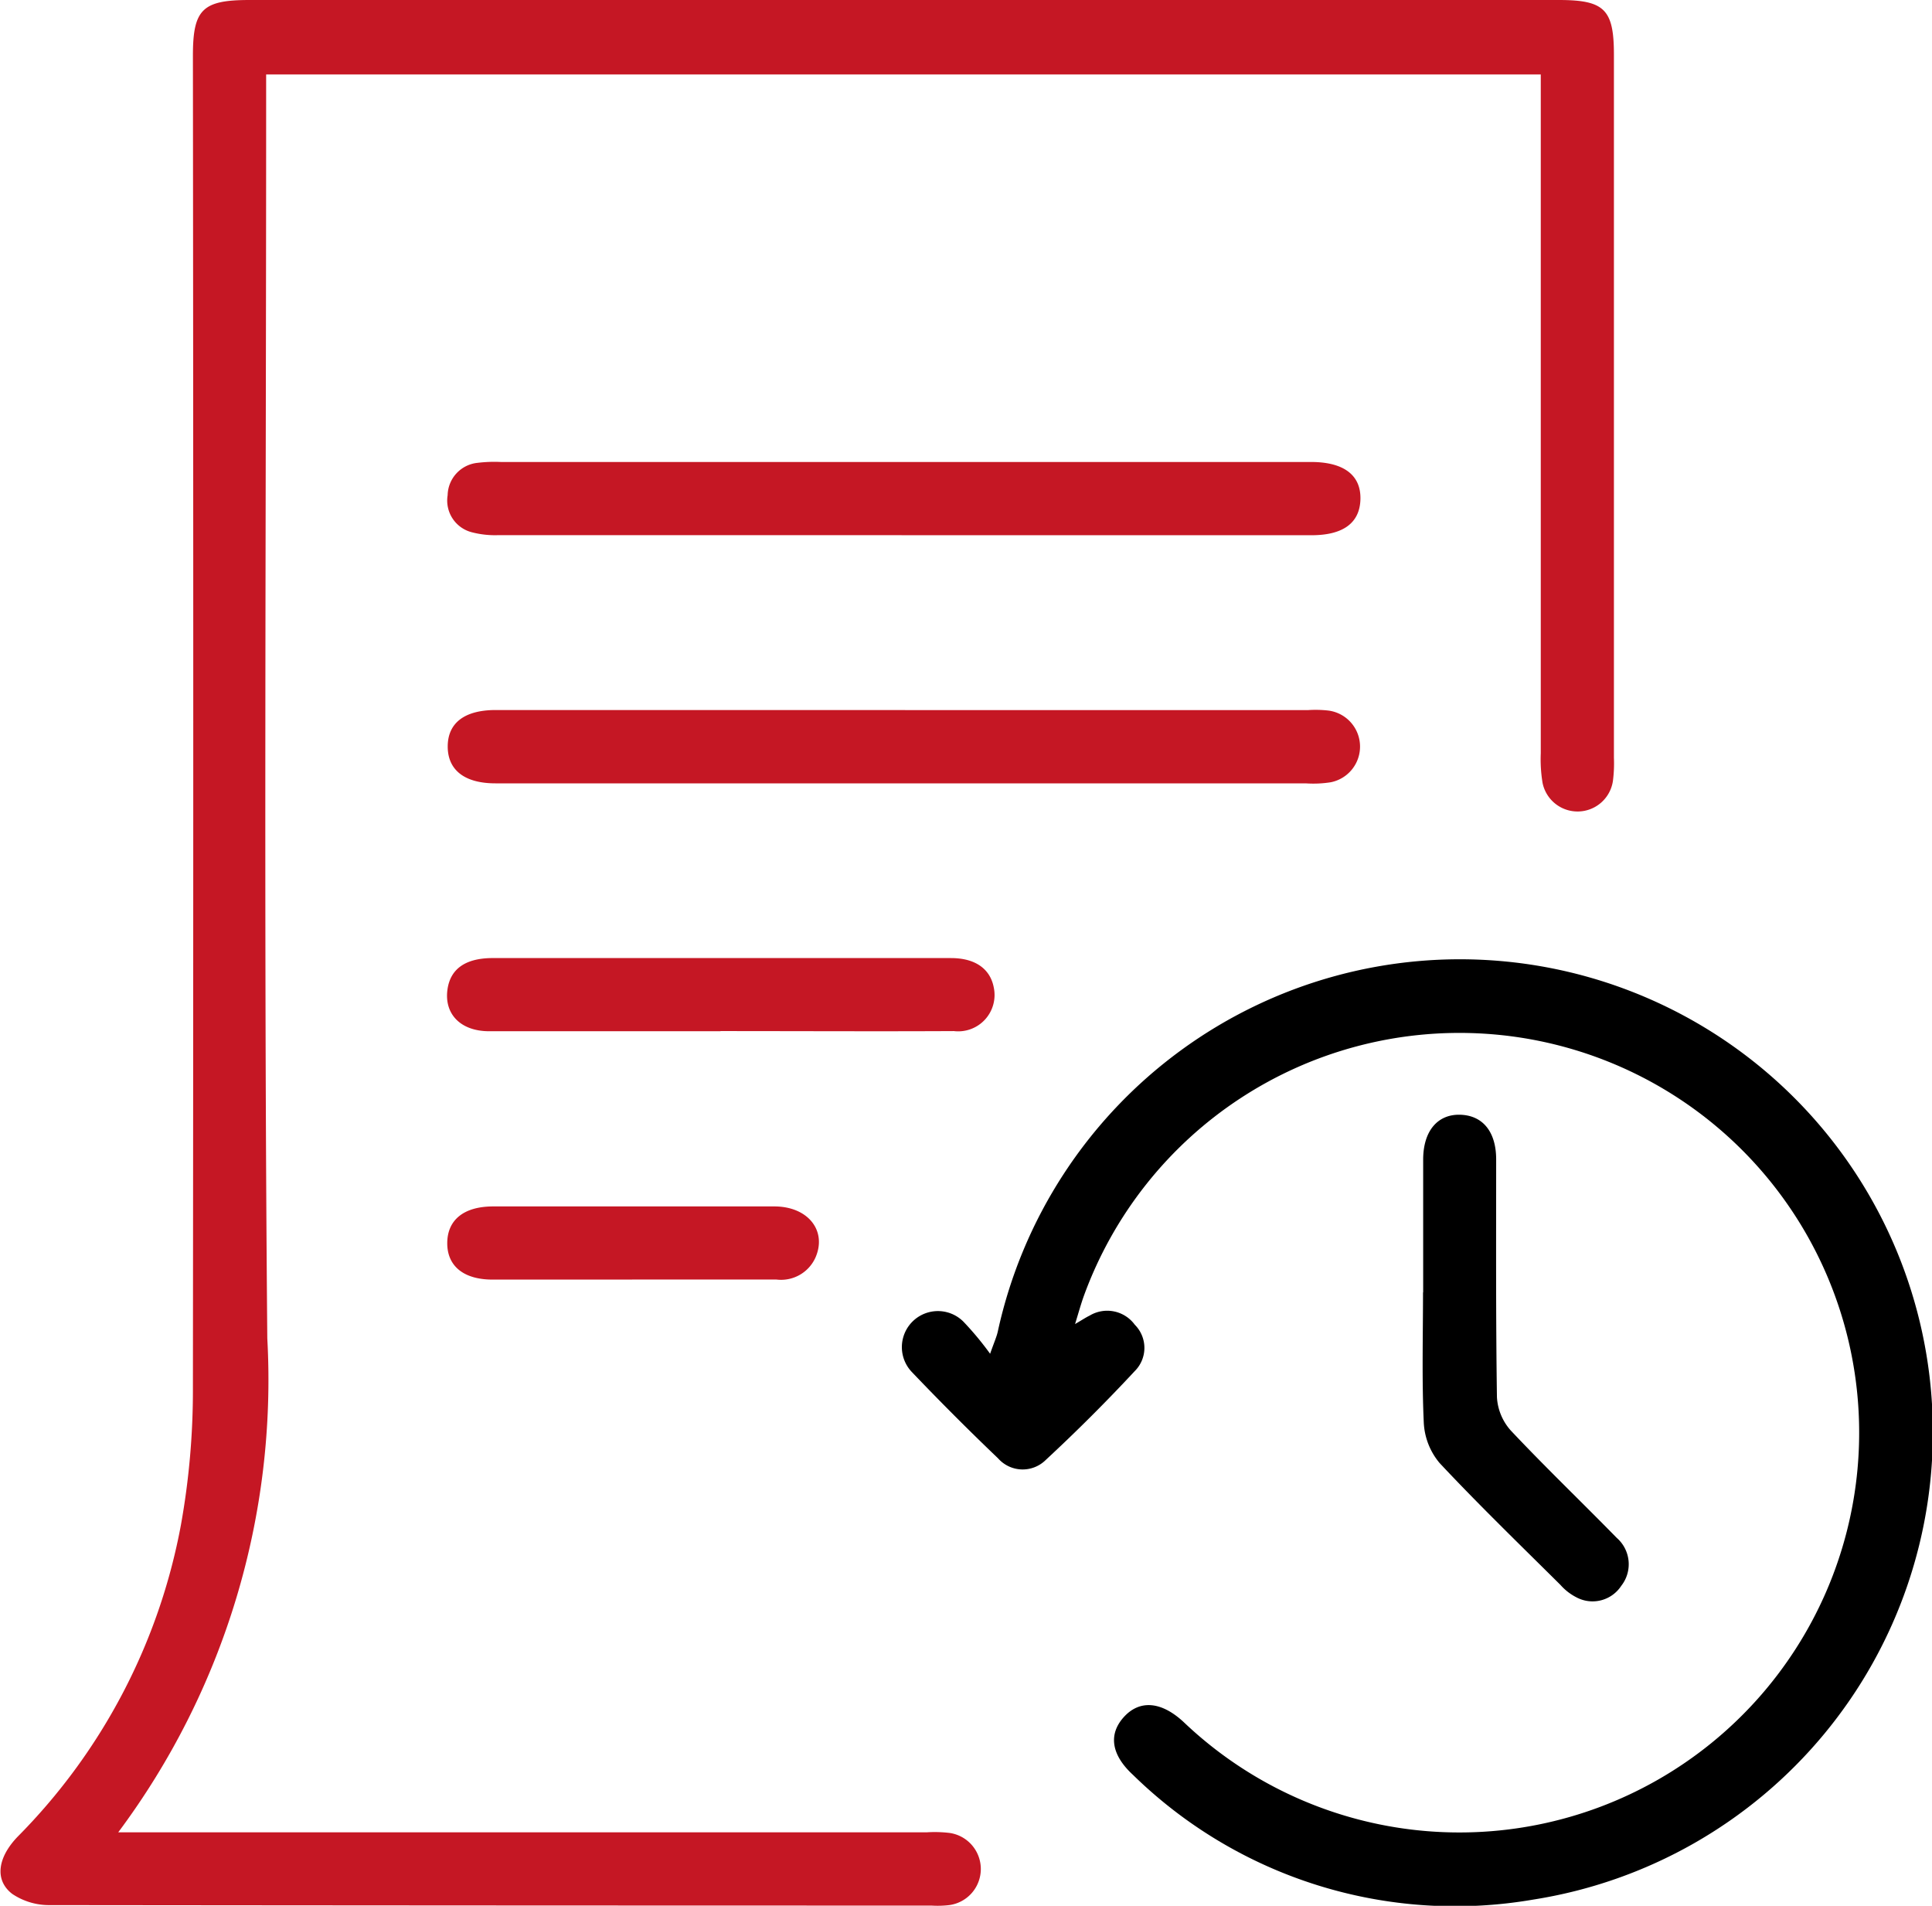 <svg xmlns="http://www.w3.org/2000/svg" width="25.037" height="24.694" viewBox="0 0 25.037 24.694">
  <g id="Group_411" data-name="Group 411" transform="translate(-123.606 -618)">
    <g id="Group_410" data-name="Group 410" transform="translate(123.606 618)">
      <path id="Path_661" data-name="Path 661" d="M3.449.965v.383c0,5.331-.032,10.663.015,15.994a9.8,9.8,0,0,1-1.932,6.4H12.007a1.625,1.625,0,0,1,.3.008.472.472,0,0,1,0,.934,1.262,1.262,0,0,1-.237.007q-5.711,0-11.422-.006a.856.856,0,0,1-.489-.145c-.233-.178-.191-.473.073-.745a7.742,7.742,0,0,0,2.113-4.038,9.866,9.866,0,0,0,.155-1.768Q2.509,9.356,2.5.721c0-.6.123-.721.734-.721H20.2c.592,0,.715.121.715.709q0,4.555,0,9.11a1.77,1.77,0,0,1-.013.3.463.463,0,0,1-.912.024,1.88,1.88,0,0,1-.023-.383q0-4.2,0-8.4V.965Z" transform="translate(0 0)" fill="#c51724"/>
      <path id="Path_662" data-name="Path 662" d="M149.934,161.653c.1-.058.145-.089.195-.113a.443.443,0,0,1,.586.118.424.424,0,0,1,0,.6c-.372.4-.756.783-1.154,1.152a.425.425,0,0,1-.618-.021q-.568-.543-1.111-1.112a.467.467,0,0,1,.663-.658,4.011,4.011,0,0,1,.345.415c.055-.156.085-.221.1-.29a6.129,6.129,0,1,1,6.935,7.363,5.968,5.968,0,0,1-5.185-1.618c-.283-.261-.318-.527-.116-.749s.482-.206.775.067a5.18,5.18,0,1,0-1.293-5.526c-.039.108-.069.219-.118.377" transform="translate(-136.009 -144.493)"/>
      <path id="Path_663" data-name="Path 663" d="M79.216,116.266h5.222a1.5,1.5,0,0,1,.267.006.471.471,0,0,1,.029.929,1.45,1.45,0,0,1-.325.014h-10.5c-.4,0-.618-.173-.618-.477s.216-.472.618-.473h5.311" transform="translate(-67.489 -107.065)" fill="#c51724"/>
      <path id="Path_664" data-name="Path 664" d="M79.2,76.589q-2.611,0-5.221,0a1.2,1.2,0,0,1-.35-.038.424.424,0,0,1-.311-.479.431.431,0,0,1,.389-.42,1.789,1.789,0,0,1,.3-.011h10.5c.425,0,.648.171.64.483s-.231.466-.633.466H79.2" transform="translate(-67.517 -69.655)" fill="#c51724"/>
      <path id="Path_665" data-name="Path 665" d="M76.834,157.852c-1,0-2,0-3,0-.372,0-.586-.224-.541-.542.037-.262.227-.4.564-.406.929,0,1.858,0,2.788,0,1.058,0,2.115,0,3.173,0,.316,0,.51.141.555.384a.471.471,0,0,1-.518.562c-1.008.005-2.017,0-3.025,0" transform="translate(-67.494 -144.49)" fill="#c51724"/>
      <path id="Path_666" data-name="Path 666" d="M233.069,184.874c0-.573,0-1.146,0-1.719,0-.372.188-.591.481-.582s.464.222.465.576c0,1.028-.005,2.055.01,3.083a.706.706,0,0,0,.179.432c.447.475.918.926,1.374,1.392a.453.453,0,0,1,.058.621.444.444,0,0,1-.579.15.7.7,0,0,1-.209-.162c-.526-.522-1.059-1.038-1.565-1.578a.879.879,0,0,1-.206-.522c-.026-.562-.01-1.126-.01-1.689" transform="translate(-214.626 -168.129)"/>
      <path id="Path_667" data-name="Path 667" d="M75.666,198.515c-.6,0-1.206,0-1.809,0-.378,0-.589-.178-.587-.475s.213-.472.592-.473q1.823,0,3.647,0c.439,0,.685.318.532.664a.489.489,0,0,1-.508.283q-.934,0-1.868,0" transform="translate(-67.474 -181.935)" fill="#c51724"/>
    </g>
  </g>
</svg>
